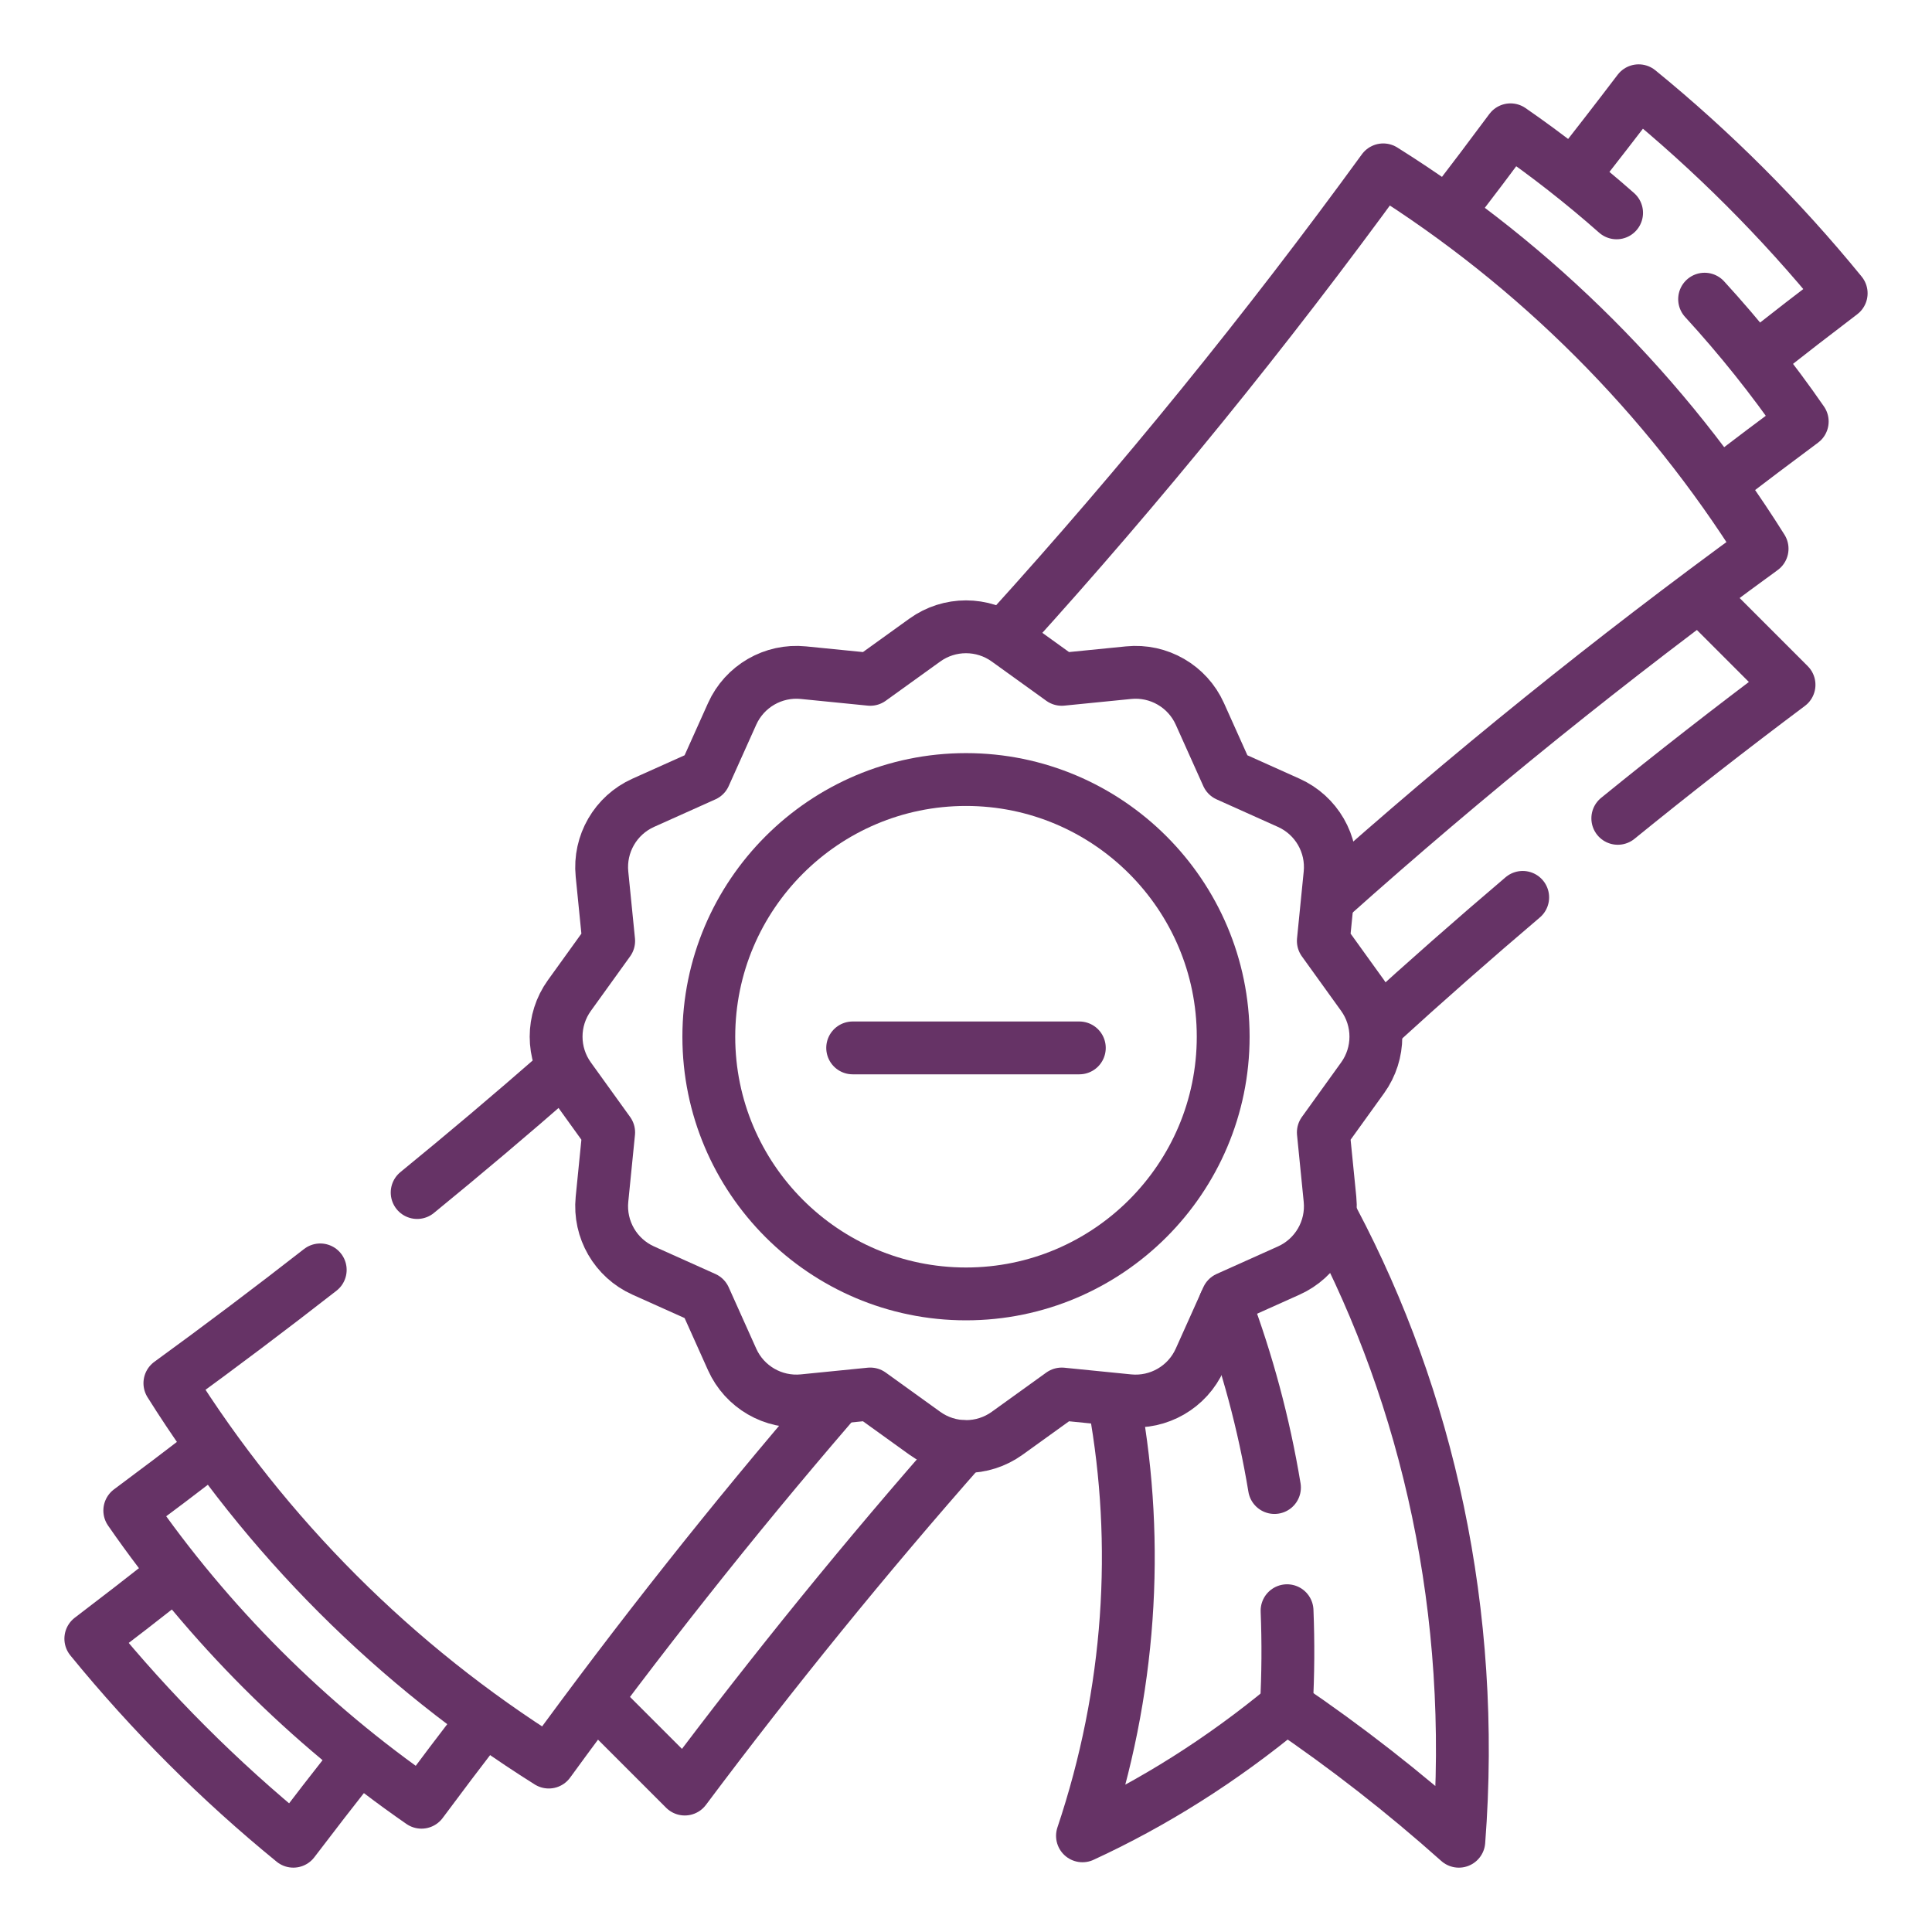 <svg width="150" height="150" viewBox="0 0 150 150" fill="none" xmlns="http://www.w3.org/2000/svg">
<g clip-path="url(#clip0_768_11760)">
<path d="M86.556 109.148C88.482 119.85 87.809 131.317 84.043 142.533C89.498 140.02 94.847 136.671 99.875 132.499C104.507 135.642 108.983 139.13 113.264 142.953C114.635 125.129 110.81 108.555 103.544 94.797" stroke="#663366" stroke-width="4.102" stroke-miterlimit="10" stroke-linecap="round" stroke-linejoin="round"/>
<path d="M98.95 115.491C98.127 110.523 96.831 105.732 95.12 101.18" stroke="#663366" stroke-width="4.102" stroke-miterlimit="10" stroke-linecap="round" stroke-linejoin="round"/>
<path d="M99.927 125.055C100.025 127.505 100.011 129.987 99.875 132.492" stroke="#663366" stroke-width="4.102" stroke-miterlimit="10" stroke-linecap="round" stroke-linejoin="round"/>
<path d="M122.161 13.583C123.869 11.421 125.558 9.241 127.225 7.047C132.977 11.738 138.258 17.019 142.949 22.771C140.889 24.337 138.842 25.921 136.809 27.523" stroke="#663366" stroke-width="4.102" stroke-miterlimit="10" stroke-linecap="round" stroke-linejoin="round"/>
<path d="M132.345 23.227C135.082 26.215 137.623 29.393 139.925 32.726C137.871 34.249 135.829 35.791 133.803 37.352" stroke="#663366" stroke-width="4.102" stroke-miterlimit="10" stroke-linecap="round" stroke-linejoin="round"/>
<path d="M112.732 16.096C114.263 14.103 115.778 12.096 117.276 10.078C120.145 12.06 122.895 14.215 125.512 16.526" stroke="#663366" stroke-width="4.102" stroke-miterlimit="10" stroke-linecap="round" stroke-linejoin="round"/>
<path d="M13.191 122.477C11.158 124.078 9.111 125.663 7.051 127.229C11.742 132.98 17.023 138.261 22.774 142.952C24.341 140.892 25.925 138.845 27.527 136.812" stroke="#663366" stroke-width="4.102" stroke-miterlimit="10" stroke-linecap="round" stroke-linejoin="round"/>
<path d="M16.079 112.742C14.091 114.271 12.089 115.784 10.076 117.278C13.125 121.69 16.585 125.828 20.379 129.622C24.174 133.417 28.311 136.876 32.723 139.925C34.221 137.908 35.736 135.903 37.268 133.911" stroke="#663366" stroke-width="4.102" stroke-miterlimit="10" stroke-linecap="round" stroke-linejoin="round"/>
<path d="M74.781 112.312C67.251 120.851 60.046 129.714 53.166 138.902L46.761 132.497" stroke="#663366" stroke-width="4.102" stroke-miterlimit="10" stroke-linecap="round" stroke-linejoin="round"/>
<path d="M118.222 69.672C114.411 72.909 110.664 76.207 106.979 79.57" stroke="#663366" stroke-width="4.102" stroke-miterlimit="10" stroke-linecap="round" stroke-linejoin="round"/>
<path d="M132.556 46.82L138.9 53.167C134.388 56.547 129.955 60 125.605 63.536" stroke="#663366" stroke-width="4.102" stroke-miterlimit="10" stroke-linecap="round" stroke-linejoin="round"/>
<path d="M103.255 69.677C113.928 60.14 125.112 51.115 136.809 42.603C129.35 30.703 119.294 20.647 107.394 13.188C98.303 25.68 88.628 37.588 78.368 48.911" stroke="#663366" stroke-width="4.102" stroke-miterlimit="10" stroke-linecap="round" stroke-linejoin="round"/>
<path d="M24.863 98.594C21.029 101.585 17.138 104.516 13.19 107.39C16.919 113.34 21.297 118.828 26.232 123.764C31.168 128.699 36.656 133.077 42.606 136.807C46.087 132.024 49.652 127.327 53.306 122.714C56.956 118.101 60.694 113.578 64.516 109.137" stroke="#663366" stroke-width="4.102" stroke-miterlimit="10" stroke-linecap="round" stroke-linejoin="round"/>
<path d="M43.235 83.422C39.675 86.534 36.06 89.588 32.388 92.588" stroke="#663366" stroke-width="4.102" stroke-miterlimit="10" stroke-linecap="round" stroke-linejoin="round"/>
<path d="M71.805 111.279L67.568 108.229L62.375 108.748C60.034 108.982 57.806 107.692 56.842 105.546L54.704 100.783L49.94 98.644C47.794 97.68 46.505 95.453 46.738 93.112L47.257 87.918L44.207 83.682C42.833 81.773 42.833 79.2 44.207 77.292L47.257 73.055L46.738 67.862C46.505 65.521 47.794 63.293 49.94 62.329L54.704 60.191L56.842 55.428C57.806 53.281 60.034 51.992 62.375 52.226L67.568 52.744L71.805 49.694C73.713 48.321 76.287 48.321 78.195 49.694L82.432 52.744L87.625 52.226C89.966 51.992 92.194 53.281 93.158 55.428L95.296 60.191L100.059 62.33C102.206 63.293 103.495 65.521 103.261 67.862L102.743 73.055L105.793 77.292C107.166 79.201 107.166 81.774 105.793 83.682L102.743 87.919L103.261 93.112C103.495 95.453 102.206 97.682 100.059 98.645L95.296 100.783L93.157 105.547C92.194 107.693 89.966 108.983 87.625 108.749L82.432 108.23L78.195 111.28C76.287 112.653 73.713 112.653 71.805 111.279Z" stroke="#663366" stroke-width="4.102" stroke-miterlimit="10" stroke-linecap="round" stroke-linejoin="round"/>
<path d="M75 100.459C63.99 100.459 55.032 91.501 55.032 80.491C55.032 69.481 63.99 60.523 75 60.523C86.01 60.523 94.968 69.481 94.968 80.491C94.968 91.501 86.01 100.459 75 100.459Z" stroke="#663366" stroke-width="4.102" stroke-miterlimit="10" stroke-linecap="round" stroke-linejoin="round"/>
<path d="M83.799 81.359H66.201" stroke="#663366" stroke-width="4.102" stroke-miterlimit="10" stroke-linecap="round" stroke-linejoin="round"/>
</g>
<defs>
<clipPath id="clip0_768_11760">
<rect width="140" height="140" fill="white" transform="translate(5 5)"/>
</clipPath>
</defs>
</svg>
